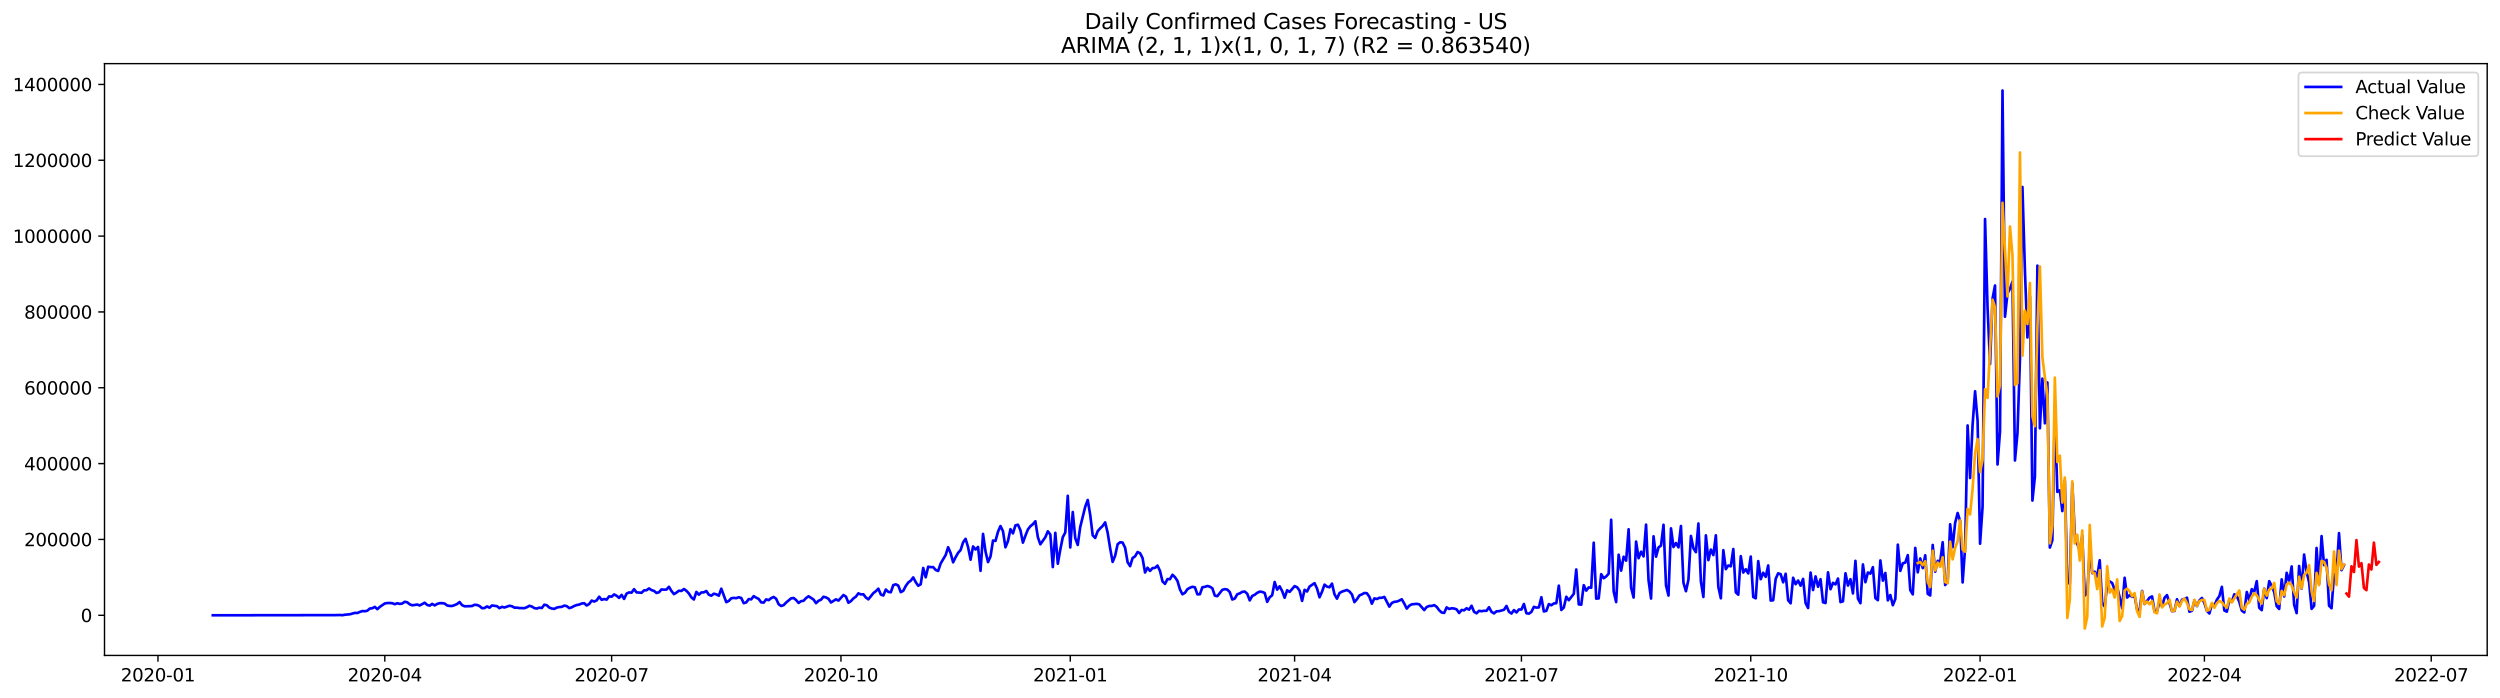 <?xml version="1.0" encoding="utf-8" standalone="no"?>
<!DOCTYPE svg PUBLIC "-//W3C//DTD SVG 1.1//EN"
  "http://www.w3.org/Graphics/SVG/1.1/DTD/svg11.dtd">
<svg xmlns:xlink="http://www.w3.org/1999/xlink" width="1405.138pt" height="392.274pt" viewBox="0 0 1405.138 392.274" xmlns="http://www.w3.org/2000/svg" version="1.1">
 <defs>
  <style type="text/css">*{stroke-linejoin: round; stroke-linecap: butt}</style>
 </defs>
 <g id="figure_1">
  <g id="patch_1">
   <path d="M 0 392.274 
L 1405.138 392.274 
L 1405.138 0 
L 0 0 
z
" style="fill: #ffffff"/>
  </g>
  <g id="axes_1">
   <g id="patch_2">
    <path d="M 58.737 368.396 
L 1397.938 368.396 
L 1397.938 35.755 
L 58.737 35.755 
z
" style="fill: #ffffff"/>
   </g>
   <g id="matplotlib.axis_1">
    <g id="xtick_1">
     <g id="line2d_1">
      <defs>
       <path id="mef5ed12efd" d="M 0 0 
L 0 3.5 
" style="stroke: #000000; stroke-width: 0.8"/>
      </defs>
      <g>
       <use xlink:href="#mef5ed12efd" x="88.789" y="368.396" style="stroke: #000000; stroke-width: 0.8"/>
      </g>
     </g>
     <g id="text_1">
      <!-- 2020-01 -->
      <g transform="translate(67.897 382.994)scale(0.1 -0.1)">
       <defs>
        <path id="DejaVuSans-32" d="M 1228 531 
L 3431 531 
L 3431 0 
L 469 0 
L 469 531 
Q 828 903 1448 1529 
Q 2069 2156 2228 2338 
Q 2531 2678 2651 2914 
Q 2772 3150 2772 3378 
Q 2772 3750 2511 3984 
Q 2250 4219 1831 4219 
Q 1534 4219 1204 4116 
Q 875 4013 500 3803 
L 500 4441 
Q 881 4594 1212 4672 
Q 1544 4750 1819 4750 
Q 2544 4750 2975 4387 
Q 3406 4025 3406 3419 
Q 3406 3131 3298 2873 
Q 3191 2616 2906 2266 
Q 2828 2175 2409 1742 
Q 1991 1309 1228 531 
z
" transform="scale(0.016)"/>
        <path id="DejaVuSans-30" d="M 2034 4250 
Q 1547 4250 1301 3770 
Q 1056 3291 1056 2328 
Q 1056 1369 1301 889 
Q 1547 409 2034 409 
Q 2525 409 2770 889 
Q 3016 1369 3016 2328 
Q 3016 3291 2770 3770 
Q 2525 4250 2034 4250 
z
M 2034 4750 
Q 2819 4750 3233 4129 
Q 3647 3509 3647 2328 
Q 3647 1150 3233 529 
Q 2819 -91 2034 -91 
Q 1250 -91 836 529 
Q 422 1150 422 2328 
Q 422 3509 836 4129 
Q 1250 4750 2034 4750 
z
" transform="scale(0.016)"/>
        <path id="DejaVuSans-2d" d="M 313 2009 
L 1997 2009 
L 1997 1497 
L 313 1497 
L 313 2009 
z
" transform="scale(0.016)"/>
        <path id="DejaVuSans-31" d="M 794 531 
L 1825 531 
L 1825 4091 
L 703 3866 
L 703 4441 
L 1819 4666 
L 2450 4666 
L 2450 531 
L 3481 531 
L 3481 0 
L 794 0 
L 794 531 
z
" transform="scale(0.016)"/>
       </defs>
       <use xlink:href="#DejaVuSans-32"/>
       <use xlink:href="#DejaVuSans-30" x="63.623"/>
       <use xlink:href="#DejaVuSans-32" x="127.246"/>
       <use xlink:href="#DejaVuSans-30" x="190.869"/>
       <use xlink:href="#DejaVuSans-2d" x="254.492"/>
       <use xlink:href="#DejaVuSans-30" x="290.576"/>
       <use xlink:href="#DejaVuSans-31" x="354.199"/>
      </g>
     </g>
    </g>
    <g id="xtick_2">
     <g id="line2d_2">
      <g>
       <use xlink:href="#mef5ed12efd" x="216.278" y="368.396" style="stroke: #000000; stroke-width: 0.8"/>
      </g>
     </g>
     <g id="text_2">
      <!-- 2020-04 -->
      <g transform="translate(195.387 382.994)scale(0.1 -0.1)">
       <defs>
        <path id="DejaVuSans-34" d="M 2419 4116 
L 825 1625 
L 2419 1625 
L 2419 4116 
z
M 2253 4666 
L 3047 4666 
L 3047 1625 
L 3713 1625 
L 3713 1100 
L 3047 1100 
L 3047 0 
L 2419 0 
L 2419 1100 
L 313 1100 
L 313 1709 
L 2253 4666 
z
" transform="scale(0.016)"/>
       </defs>
       <use xlink:href="#DejaVuSans-32"/>
       <use xlink:href="#DejaVuSans-30" x="63.623"/>
       <use xlink:href="#DejaVuSans-32" x="127.246"/>
       <use xlink:href="#DejaVuSans-30" x="190.869"/>
       <use xlink:href="#DejaVuSans-2d" x="254.492"/>
       <use xlink:href="#DejaVuSans-30" x="290.576"/>
       <use xlink:href="#DejaVuSans-34" x="354.199"/>
      </g>
     </g>
    </g>
    <g id="xtick_3">
     <g id="line2d_3">
      <g>
       <use xlink:href="#mef5ed12efd" x="343.768" y="368.396" style="stroke: #000000; stroke-width: 0.8"/>
      </g>
     </g>
     <g id="text_3">
      <!-- 2020-07 -->
      <g transform="translate(322.876 382.994)scale(0.1 -0.1)">
       <defs>
        <path id="DejaVuSans-37" d="M 525 4666 
L 3525 4666 
L 3525 4397 
L 1831 0 
L 1172 0 
L 2766 4134 
L 525 4134 
L 525 4666 
z
" transform="scale(0.016)"/>
       </defs>
       <use xlink:href="#DejaVuSans-32"/>
       <use xlink:href="#DejaVuSans-30" x="63.623"/>
       <use xlink:href="#DejaVuSans-32" x="127.246"/>
       <use xlink:href="#DejaVuSans-30" x="190.869"/>
       <use xlink:href="#DejaVuSans-2d" x="254.492"/>
       <use xlink:href="#DejaVuSans-30" x="290.576"/>
       <use xlink:href="#DejaVuSans-37" x="354.199"/>
      </g>
     </g>
    </g>
    <g id="xtick_4">
     <g id="line2d_4">
      <g>
       <use xlink:href="#mef5ed12efd" x="472.658" y="368.396" style="stroke: #000000; stroke-width: 0.8"/>
      </g>
     </g>
     <g id="text_4">
      <!-- 2020-10 -->
      <g transform="translate(451.767 382.994)scale(0.1 -0.1)">
       <use xlink:href="#DejaVuSans-32"/>
       <use xlink:href="#DejaVuSans-30" x="63.623"/>
       <use xlink:href="#DejaVuSans-32" x="127.246"/>
       <use xlink:href="#DejaVuSans-30" x="190.869"/>
       <use xlink:href="#DejaVuSans-2d" x="254.492"/>
       <use xlink:href="#DejaVuSans-31" x="290.576"/>
       <use xlink:href="#DejaVuSans-30" x="354.199"/>
      </g>
     </g>
    </g>
    <g id="xtick_5">
     <g id="line2d_5">
      <g>
       <use xlink:href="#mef5ed12efd" x="601.549" y="368.396" style="stroke: #000000; stroke-width: 0.8"/>
      </g>
     </g>
     <g id="text_5">
      <!-- 2021-01 -->
      <g transform="translate(580.657 382.994)scale(0.1 -0.1)">
       <use xlink:href="#DejaVuSans-32"/>
       <use xlink:href="#DejaVuSans-30" x="63.623"/>
       <use xlink:href="#DejaVuSans-32" x="127.246"/>
       <use xlink:href="#DejaVuSans-31" x="190.869"/>
       <use xlink:href="#DejaVuSans-2d" x="254.492"/>
       <use xlink:href="#DejaVuSans-30" x="290.576"/>
       <use xlink:href="#DejaVuSans-31" x="354.199"/>
      </g>
     </g>
    </g>
    <g id="xtick_6">
     <g id="line2d_6">
      <g>
       <use xlink:href="#mef5ed12efd" x="727.637" y="368.396" style="stroke: #000000; stroke-width: 0.8"/>
      </g>
     </g>
     <g id="text_6">
      <!-- 2021-04 -->
      <g transform="translate(706.746 382.994)scale(0.1 -0.1)">
       <use xlink:href="#DejaVuSans-32"/>
       <use xlink:href="#DejaVuSans-30" x="63.623"/>
       <use xlink:href="#DejaVuSans-32" x="127.246"/>
       <use xlink:href="#DejaVuSans-31" x="190.869"/>
       <use xlink:href="#DejaVuSans-2d" x="254.492"/>
       <use xlink:href="#DejaVuSans-30" x="290.576"/>
       <use xlink:href="#DejaVuSans-34" x="354.199"/>
      </g>
     </g>
    </g>
    <g id="xtick_7">
     <g id="line2d_7">
      <g>
       <use xlink:href="#mef5ed12efd" x="855.126" y="368.396" style="stroke: #000000; stroke-width: 0.8"/>
      </g>
     </g>
     <g id="text_7">
      <!-- 2021-07 -->
      <g transform="translate(834.235 382.994)scale(0.1 -0.1)">
       <use xlink:href="#DejaVuSans-32"/>
       <use xlink:href="#DejaVuSans-30" x="63.623"/>
       <use xlink:href="#DejaVuSans-32" x="127.246"/>
       <use xlink:href="#DejaVuSans-31" x="190.869"/>
       <use xlink:href="#DejaVuSans-2d" x="254.492"/>
       <use xlink:href="#DejaVuSans-30" x="290.576"/>
       <use xlink:href="#DejaVuSans-37" x="354.199"/>
      </g>
     </g>
    </g>
    <g id="xtick_8">
     <g id="line2d_8">
      <g>
       <use xlink:href="#mef5ed12efd" x="984.017" y="368.396" style="stroke: #000000; stroke-width: 0.8"/>
      </g>
     </g>
     <g id="text_8">
      <!-- 2021-10 -->
      <g transform="translate(963.126 382.994)scale(0.1 -0.1)">
       <use xlink:href="#DejaVuSans-32"/>
       <use xlink:href="#DejaVuSans-30" x="63.623"/>
       <use xlink:href="#DejaVuSans-32" x="127.246"/>
       <use xlink:href="#DejaVuSans-31" x="190.869"/>
       <use xlink:href="#DejaVuSans-2d" x="254.492"/>
       <use xlink:href="#DejaVuSans-31" x="290.576"/>
       <use xlink:href="#DejaVuSans-30" x="354.199"/>
      </g>
     </g>
    </g>
    <g id="xtick_9">
     <g id="line2d_9">
      <g>
       <use xlink:href="#mef5ed12efd" x="1112.907" y="368.396" style="stroke: #000000; stroke-width: 0.8"/>
      </g>
     </g>
     <g id="text_9">
      <!-- 2022-01 -->
      <g transform="translate(1092.016 382.994)scale(0.1 -0.1)">
       <use xlink:href="#DejaVuSans-32"/>
       <use xlink:href="#DejaVuSans-30" x="63.623"/>
       <use xlink:href="#DejaVuSans-32" x="127.246"/>
       <use xlink:href="#DejaVuSans-32" x="190.869"/>
       <use xlink:href="#DejaVuSans-2d" x="254.492"/>
       <use xlink:href="#DejaVuSans-30" x="290.576"/>
       <use xlink:href="#DejaVuSans-31" x="354.199"/>
      </g>
     </g>
    </g>
    <g id="xtick_10">
     <g id="line2d_10">
      <g>
       <use xlink:href="#mef5ed12efd" x="1238.996" y="368.396" style="stroke: #000000; stroke-width: 0.8"/>
      </g>
     </g>
     <g id="text_10">
      <!-- 2022-04 -->
      <g transform="translate(1218.105 382.994)scale(0.1 -0.1)">
       <use xlink:href="#DejaVuSans-32"/>
       <use xlink:href="#DejaVuSans-30" x="63.623"/>
       <use xlink:href="#DejaVuSans-32" x="127.246"/>
       <use xlink:href="#DejaVuSans-32" x="190.869"/>
       <use xlink:href="#DejaVuSans-2d" x="254.492"/>
       <use xlink:href="#DejaVuSans-30" x="290.576"/>
       <use xlink:href="#DejaVuSans-34" x="354.199"/>
      </g>
     </g>
    </g>
    <g id="xtick_11">
     <g id="line2d_11">
      <g>
       <use xlink:href="#mef5ed12efd" x="1366.485" y="368.396" style="stroke: #000000; stroke-width: 0.8"/>
      </g>
     </g>
     <g id="text_11">
      <!-- 2022-07 -->
      <g transform="translate(1345.594 382.994)scale(0.1 -0.1)">
       <use xlink:href="#DejaVuSans-32"/>
       <use xlink:href="#DejaVuSans-30" x="63.623"/>
       <use xlink:href="#DejaVuSans-32" x="127.246"/>
       <use xlink:href="#DejaVuSans-32" x="190.869"/>
       <use xlink:href="#DejaVuSans-2d" x="254.492"/>
       <use xlink:href="#DejaVuSans-30" x="290.576"/>
       <use xlink:href="#DejaVuSans-37" x="354.199"/>
      </g>
     </g>
    </g>
   </g>
   <g id="matplotlib.axis_2">
    <g id="ytick_1">
     <g id="line2d_12">
      <defs>
       <path id="m5956199188" d="M 0 0 
L -3.5 0 
" style="stroke: #000000; stroke-width: 0.8"/>
      </defs>
      <g>
       <use xlink:href="#m5956199188" x="58.737" y="345.826" style="stroke: #000000; stroke-width: 0.8"/>
      </g>
     </g>
     <g id="text_12">
      <!-- 0 -->
      <g transform="translate(45.375 349.625)scale(0.1 -0.1)">
       <use xlink:href="#DejaVuSans-30"/>
      </g>
     </g>
    </g>
    <g id="ytick_2">
     <g id="line2d_13">
      <g>
       <use xlink:href="#m5956199188" x="58.737" y="303.2" style="stroke: #000000; stroke-width: 0.8"/>
      </g>
     </g>
     <g id="text_13">
      <!-- 200000 -->
      <g transform="translate(13.562 306.999)scale(0.1 -0.1)">
       <use xlink:href="#DejaVuSans-32"/>
       <use xlink:href="#DejaVuSans-30" x="63.623"/>
       <use xlink:href="#DejaVuSans-30" x="127.246"/>
       <use xlink:href="#DejaVuSans-30" x="190.869"/>
       <use xlink:href="#DejaVuSans-30" x="254.492"/>
       <use xlink:href="#DejaVuSans-30" x="318.115"/>
      </g>
     </g>
    </g>
    <g id="ytick_3">
     <g id="line2d_14">
      <g>
       <use xlink:href="#m5956199188" x="58.737" y="260.574" style="stroke: #000000; stroke-width: 0.8"/>
      </g>
     </g>
     <g id="text_14">
      <!-- 400000 -->
      <g transform="translate(13.562 264.374)scale(0.1 -0.1)">
       <use xlink:href="#DejaVuSans-34"/>
       <use xlink:href="#DejaVuSans-30" x="63.623"/>
       <use xlink:href="#DejaVuSans-30" x="127.246"/>
       <use xlink:href="#DejaVuSans-30" x="190.869"/>
       <use xlink:href="#DejaVuSans-30" x="254.492"/>
       <use xlink:href="#DejaVuSans-30" x="318.115"/>
      </g>
     </g>
    </g>
    <g id="ytick_4">
     <g id="line2d_15">
      <g>
       <use xlink:href="#m5956199188" x="58.737" y="217.949" style="stroke: #000000; stroke-width: 0.8"/>
      </g>
     </g>
     <g id="text_15">
      <!-- 600000 -->
      <g transform="translate(13.562 221.748)scale(0.1 -0.1)">
       <defs>
        <path id="DejaVuSans-36" d="M 2113 2584 
Q 1688 2584 1439 2293 
Q 1191 2003 1191 1497 
Q 1191 994 1439 701 
Q 1688 409 2113 409 
Q 2538 409 2786 701 
Q 3034 994 3034 1497 
Q 3034 2003 2786 2293 
Q 2538 2584 2113 2584 
z
M 3366 4563 
L 3366 3988 
Q 3128 4100 2886 4159 
Q 2644 4219 2406 4219 
Q 1781 4219 1451 3797 
Q 1122 3375 1075 2522 
Q 1259 2794 1537 2939 
Q 1816 3084 2150 3084 
Q 2853 3084 3261 2657 
Q 3669 2231 3669 1497 
Q 3669 778 3244 343 
Q 2819 -91 2113 -91 
Q 1303 -91 875 529 
Q 447 1150 447 2328 
Q 447 3434 972 4092 
Q 1497 4750 2381 4750 
Q 2619 4750 2861 4703 
Q 3103 4656 3366 4563 
z
" transform="scale(0.016)"/>
       </defs>
       <use xlink:href="#DejaVuSans-36"/>
       <use xlink:href="#DejaVuSans-30" x="63.623"/>
       <use xlink:href="#DejaVuSans-30" x="127.246"/>
       <use xlink:href="#DejaVuSans-30" x="190.869"/>
       <use xlink:href="#DejaVuSans-30" x="254.492"/>
       <use xlink:href="#DejaVuSans-30" x="318.115"/>
      </g>
     </g>
    </g>
    <g id="ytick_5">
     <g id="line2d_16">
      <g>
       <use xlink:href="#m5956199188" x="58.737" y="175.323" style="stroke: #000000; stroke-width: 0.8"/>
      </g>
     </g>
     <g id="text_16">
      <!-- 800000 -->
      <g transform="translate(13.562 179.122)scale(0.1 -0.1)">
       <defs>
        <path id="DejaVuSans-38" d="M 2034 2216 
Q 1584 2216 1326 1975 
Q 1069 1734 1069 1313 
Q 1069 891 1326 650 
Q 1584 409 2034 409 
Q 2484 409 2743 651 
Q 3003 894 3003 1313 
Q 3003 1734 2745 1975 
Q 2488 2216 2034 2216 
z
M 1403 2484 
Q 997 2584 770 2862 
Q 544 3141 544 3541 
Q 544 4100 942 4425 
Q 1341 4750 2034 4750 
Q 2731 4750 3128 4425 
Q 3525 4100 3525 3541 
Q 3525 3141 3298 2862 
Q 3072 2584 2669 2484 
Q 3125 2378 3379 2068 
Q 3634 1759 3634 1313 
Q 3634 634 3220 271 
Q 2806 -91 2034 -91 
Q 1263 -91 848 271 
Q 434 634 434 1313 
Q 434 1759 690 2068 
Q 947 2378 1403 2484 
z
M 1172 3481 
Q 1172 3119 1398 2916 
Q 1625 2713 2034 2713 
Q 2441 2713 2670 2916 
Q 2900 3119 2900 3481 
Q 2900 3844 2670 4047 
Q 2441 4250 2034 4250 
Q 1625 4250 1398 4047 
Q 1172 3844 1172 3481 
z
" transform="scale(0.016)"/>
       </defs>
       <use xlink:href="#DejaVuSans-38"/>
       <use xlink:href="#DejaVuSans-30" x="63.623"/>
       <use xlink:href="#DejaVuSans-30" x="127.246"/>
       <use xlink:href="#DejaVuSans-30" x="190.869"/>
       <use xlink:href="#DejaVuSans-30" x="254.492"/>
       <use xlink:href="#DejaVuSans-30" x="318.115"/>
      </g>
     </g>
    </g>
    <g id="ytick_6">
     <g id="line2d_17">
      <g>
       <use xlink:href="#m5956199188" x="58.737" y="132.697" style="stroke: #000000; stroke-width: 0.8"/>
      </g>
     </g>
     <g id="text_17">
      <!-- 1000000 -->
      <g transform="translate(7.2 136.496)scale(0.1 -0.1)">
       <use xlink:href="#DejaVuSans-31"/>
       <use xlink:href="#DejaVuSans-30" x="63.623"/>
       <use xlink:href="#DejaVuSans-30" x="127.246"/>
       <use xlink:href="#DejaVuSans-30" x="190.869"/>
       <use xlink:href="#DejaVuSans-30" x="254.492"/>
       <use xlink:href="#DejaVuSans-30" x="318.115"/>
       <use xlink:href="#DejaVuSans-30" x="381.738"/>
      </g>
     </g>
    </g>
    <g id="ytick_7">
     <g id="line2d_18">
      <g>
       <use xlink:href="#m5956199188" x="58.737" y="90.072" style="stroke: #000000; stroke-width: 0.8"/>
      </g>
     </g>
     <g id="text_18">
      <!-- 1200000 -->
      <g transform="translate(7.2 93.871)scale(0.1 -0.1)">
       <use xlink:href="#DejaVuSans-31"/>
       <use xlink:href="#DejaVuSans-32" x="63.623"/>
       <use xlink:href="#DejaVuSans-30" x="127.246"/>
       <use xlink:href="#DejaVuSans-30" x="190.869"/>
       <use xlink:href="#DejaVuSans-30" x="254.492"/>
       <use xlink:href="#DejaVuSans-30" x="318.115"/>
       <use xlink:href="#DejaVuSans-30" x="381.738"/>
      </g>
     </g>
    </g>
    <g id="ytick_8">
     <g id="line2d_19">
      <g>
       <use xlink:href="#m5956199188" x="58.737" y="47.446" style="stroke: #000000; stroke-width: 0.8"/>
      </g>
     </g>
     <g id="text_19">
      <!-- 1400000 -->
      <g transform="translate(7.2 51.245)scale(0.1 -0.1)">
       <use xlink:href="#DejaVuSans-31"/>
       <use xlink:href="#DejaVuSans-34" x="63.623"/>
       <use xlink:href="#DejaVuSans-30" x="127.246"/>
       <use xlink:href="#DejaVuSans-30" x="190.869"/>
       <use xlink:href="#DejaVuSans-30" x="254.492"/>
       <use xlink:href="#DejaVuSans-30" x="318.115"/>
       <use xlink:href="#DejaVuSans-30" x="381.738"/>
      </g>
     </g>
    </g>
   </g>
   <g id="line2d_20">
    <path d="M 119.61 345.826 
L 188.258 345.732 
L 191.06 345.664 
L 192.461 345.776 
L 193.862 345.513 
L 196.664 345.259 
L 199.466 344.469 
L 200.867 344.548 
L 202.268 343.925 
L 203.669 343.449 
L 205.07 343.563 
L 206.471 343.241 
L 207.872 342.028 
L 209.273 341.863 
L 210.674 341.102 
L 212.075 342.389 
L 213.476 341.104 
L 216.278 339.181 
L 217.679 338.947 
L 219.08 338.92 
L 220.481 339.039 
L 221.882 339.594 
L 223.283 339.052 
L 224.684 339.424 
L 226.085 339.205 
L 227.486 338.236 
L 228.887 338.519 
L 230.288 339.661 
L 231.689 340.219 
L 234.491 339.788 
L 235.892 340.306 
L 238.694 338.77 
L 240.095 340.001 
L 241.496 340.408 
L 242.897 339.414 
L 244.298 340.268 
L 245.699 339.457 
L 247.1 339.013 
L 248.501 339.013 
L 249.902 339.237 
L 251.303 340.291 
L 252.704 340.572 
L 254.105 340.589 
L 255.506 340.103 
L 256.907 339.495 
L 258.308 338.389 
L 259.709 340.122 
L 261.11 340.768 
L 263.912 340.707 
L 265.312 340.608 
L 266.713 339.914 
L 268.114 340.032 
L 269.515 340.614 
L 270.916 341.83 
L 272.317 341.76 
L 273.718 340.842 
L 275.119 341.56 
L 276.52 340.308 
L 279.322 340.7 
L 280.723 341.834 
L 282.124 341.071 
L 283.525 341.456 
L 286.327 340.465 
L 287.728 340.747 
L 289.129 341.523 
L 290.53 341.526 
L 291.931 341.756 
L 294.733 341.827 
L 296.134 341.293 
L 297.535 340.48 
L 298.936 340.907 
L 300.337 341.794 
L 301.738 342.024 
L 303.139 341.544 
L 304.54 341.743 
L 305.941 339.872 
L 307.342 340.191 
L 308.743 341.506 
L 310.144 342.027 
L 311.545 342.224 
L 312.946 341.495 
L 314.347 341.197 
L 315.748 341.078 
L 317.149 340.379 
L 318.55 340.677 
L 319.951 341.797 
L 321.352 341.35 
L 322.753 340.594 
L 324.154 340.061 
L 325.555 339.81 
L 326.956 339.207 
L 328.357 339.043 
L 329.758 340.319 
L 331.159 339.474 
L 332.56 337.571 
L 333.961 338.1 
L 335.362 337.45 
L 336.763 335.373 
L 338.164 337.14 
L 339.565 336.677 
L 340.966 337.024 
L 342.367 335.207 
L 343.768 335.356 
L 345.169 334.116 
L 346.57 334.849 
L 347.971 336.034 
L 349.371 334.375 
L 350.772 336.626 
L 352.173 333.628 
L 353.574 332.973 
L 354.975 333.111 
L 356.376 331.15 
L 357.777 332.944 
L 360.579 333.174 
L 361.98 331.831 
L 363.381 331.754 
L 364.782 330.733 
L 366.183 331.659 
L 367.584 332.117 
L 368.985 333.266 
L 370.386 332.897 
L 371.787 331.292 
L 373.188 331.43 
L 374.589 331.357 
L 375.99 329.81 
L 377.391 332.143 
L 378.792 333.925 
L 380.193 333.097 
L 381.594 332.009 
L 382.995 332.158 
L 384.396 331.069 
L 385.797 332.063 
L 387.198 333.554 
L 388.599 335.785 
L 390 336.942 
L 391.401 332.685 
L 392.802 334.243 
L 394.203 333 
L 395.604 332.913 
L 397.005 332.2 
L 398.406 334.26 
L 399.807 334.825 
L 401.208 333.687 
L 402.609 334.052 
L 404.01 334.816 
L 405.411 330.88 
L 408.213 338.438 
L 409.614 337.759 
L 411.015 336.256 
L 412.416 336.047 
L 413.817 336.208 
L 415.218 335.683 
L 416.619 336.092 
L 418.02 339.025 
L 419.421 338.596 
L 420.822 336.731 
L 422.223 336.859 
L 423.624 335.059 
L 425.025 335.922 
L 426.426 336.639 
L 427.827 338.551 
L 429.228 338.715 
L 430.629 336.879 
L 432.03 337.309 
L 433.431 336.205 
L 434.831 335.524 
L 436.232 336.528 
L 437.633 339.62 
L 439.034 340.591 
L 440.435 340.126 
L 441.836 338.657 
L 444.638 336.315 
L 446.039 336.111 
L 447.44 337.239 
L 448.841 338.885 
L 450.242 337.902 
L 451.643 337.665 
L 453.044 336.167 
L 454.445 335.13 
L 457.247 336.957 
L 458.648 338.996 
L 460.049 337.669 
L 461.45 337.062 
L 462.851 335.407 
L 464.252 335.78 
L 465.653 336.545 
L 467.054 338.626 
L 469.856 336.867 
L 471.257 337.592 
L 474.059 334.436 
L 475.46 335.323 
L 476.861 338.765 
L 478.262 337.864 
L 479.663 336.332 
L 481.064 335.353 
L 482.465 333.488 
L 483.866 334.087 
L 485.267 334.025 
L 486.668 335.83 
L 488.069 336.857 
L 490.871 333.37 
L 492.272 332.284 
L 493.673 330.87 
L 495.074 334.139 
L 496.475 334.707 
L 497.876 331.358 
L 499.277 332.668 
L 500.678 332.888 
L 502.079 328.856 
L 503.48 328.422 
L 504.881 329.122 
L 506.282 332.83 
L 507.683 332.065 
L 509.084 329.367 
L 510.485 327.395 
L 511.886 326.369 
L 513.287 324.545 
L 514.688 327.21 
L 516.089 329.238 
L 517.49 328.39 
L 518.89 319.235 
L 520.291 324.457 
L 521.692 318.528 
L 523.093 318.746 
L 524.494 318.745 
L 525.895 320.32 
L 527.296 320.899 
L 528.697 316.723 
L 531.499 311.982 
L 532.9 307.566 
L 534.301 310.862 
L 535.702 316.048 
L 537.103 313.199 
L 538.504 310.735 
L 539.905 309.174 
L 541.306 304.841 
L 542.707 302.845 
L 544.108 307.501 
L 545.509 314.584 
L 546.91 307.141 
L 548.311 308.835 
L 549.712 307.418 
L 551.113 320.837 
L 552.514 300.081 
L 553.915 309.973 
L 555.316 315.914 
L 556.717 312.809 
L 558.118 303.815 
L 559.519 304.018 
L 560.92 298.89 
L 562.321 295.661 
L 563.722 298.509 
L 565.123 307.606 
L 566.524 304.167 
L 567.925 297.434 
L 569.326 299.788 
L 570.727 295.327 
L 572.128 294.909 
L 573.529 297.971 
L 574.93 304.991 
L 576.331 301.105 
L 577.732 297.591 
L 579.133 295.782 
L 580.534 294.622 
L 581.935 292.982 
L 583.336 301.953 
L 584.737 305.929 
L 587.539 301.936 
L 588.94 298.631 
L 590.341 300.44 
L 591.742 318.721 
L 593.143 299.483 
L 594.544 316.848 
L 595.945 308.89 
L 597.346 301.927 
L 598.747 299.3 
L 600.148 278.671 
L 601.549 307.696 
L 602.949 287.795 
L 604.35 302.475 
L 605.751 306.29 
L 607.152 296.196 
L 609.954 284.819 
L 611.355 281.02 
L 612.756 289.402 
L 614.157 300.889 
L 615.558 302.355 
L 616.959 298.551 
L 618.36 296.949 
L 619.761 295.618 
L 621.162 293.609 
L 622.563 299.43 
L 623.964 308.197 
L 625.365 315.811 
L 626.766 312.387 
L 628.167 305.889 
L 629.568 304.787 
L 630.969 304.953 
L 632.37 307.851 
L 633.771 315.957 
L 635.172 318.204 
L 636.573 313.642 
L 637.974 312.694 
L 639.375 310.284 
L 640.776 310.927 
L 642.177 313.656 
L 643.578 321.772 
L 644.979 319.117 
L 646.38 320.883 
L 647.781 319.319 
L 649.182 319.178 
L 650.583 317.882 
L 651.984 320.92 
L 653.385 326.766 
L 654.786 328.179 
L 656.187 325.497 
L 657.588 325.518 
L 658.989 323.07 
L 660.39 324.389 
L 661.791 326.483 
L 663.192 331.267 
L 664.593 334.008 
L 665.994 333.204 
L 667.395 331.153 
L 668.796 330.357 
L 670.197 329.807 
L 671.598 330.1 
L 672.999 334.047 
L 674.4 334.001 
L 675.801 330.084 
L 677.202 329.836 
L 678.603 329.355 
L 680.004 329.752 
L 681.405 330.632 
L 682.806 334.793 
L 684.207 335.076 
L 687.008 331.535 
L 688.409 331.132 
L 689.81 331.359 
L 691.211 332.818 
L 692.612 336.957 
L 694.013 336.428 
L 695.414 333.996 
L 696.815 333.513 
L 698.216 332.656 
L 699.617 332.483 
L 701.018 333.716 
L 702.419 337.455 
L 703.82 334.949 
L 705.221 334.303 
L 706.622 333.193 
L 708.023 332.529 
L 709.424 332.69 
L 710.825 333.279 
L 712.226 338.286 
L 713.627 335.718 
L 715.028 334.56 
L 716.429 327.122 
L 717.83 331.412 
L 719.231 329.549 
L 720.632 332.174 
L 722.033 335.954 
L 723.434 331.787 
L 724.835 332.678 
L 727.637 329.446 
L 729.038 330.049 
L 730.439 331.998 
L 731.84 337.743 
L 733.241 331.528 
L 734.642 332.436 
L 736.043 329.675 
L 738.845 327.762 
L 740.246 330.793 
L 741.647 335.712 
L 743.048 332.573 
L 744.449 328.596 
L 745.85 329.712 
L 747.251 330.058 
L 748.652 328.035 
L 750.053 334 
L 751.454 336.485 
L 752.855 333.348 
L 754.256 332.518 
L 757.058 331.606 
L 758.459 332.421 
L 759.86 334.11 
L 761.261 338.415 
L 762.662 336.813 
L 764.063 334.683 
L 765.464 334.064 
L 766.865 333.288 
L 768.266 333.442 
L 769.667 335.43 
L 771.067 339.313 
L 772.468 336.316 
L 773.869 336.684 
L 775.27 336.013 
L 776.671 335.984 
L 778.072 335.507 
L 780.874 340.951 
L 782.275 338.925 
L 783.676 338.264 
L 785.077 338.121 
L 786.478 337.57 
L 787.879 336.828 
L 789.28 339.27 
L 790.681 342.055 
L 792.082 340.446 
L 793.483 339.663 
L 796.285 339.386 
L 797.686 339.682 
L 800.488 342.888 
L 801.889 341.164 
L 803.29 340.585 
L 804.691 340.584 
L 806.092 340.105 
L 807.493 341.085 
L 808.894 342.989 
L 810.295 344.258 
L 811.696 344.488 
L 813.097 341.381 
L 814.498 342.264 
L 815.899 341.905 
L 817.3 342.018 
L 818.701 342.5 
L 820.102 344.544 
L 821.503 342.827 
L 822.904 343.047 
L 824.305 341.869 
L 825.706 342.675 
L 827.107 340.465 
L 828.508 343.873 
L 829.909 344.703 
L 831.31 343.314 
L 832.711 343.539 
L 834.112 343.288 
L 835.513 343.319 
L 836.914 341.311 
L 838.315 343.896 
L 839.716 344.777 
L 841.117 343.576 
L 842.518 343.525 
L 845.32 342.741 
L 846.721 340.582 
L 848.122 343.829 
L 849.523 344.841 
L 850.924 342.922 
L 852.325 344.233 
L 853.726 342.554 
L 855.126 342.603 
L 856.527 339.484 
L 857.928 344.672 
L 859.329 344.912 
L 860.73 343.928 
L 862.131 341.077 
L 863.532 341.526 
L 864.933 341.379 
L 866.334 335.682 
L 867.735 343.669 
L 869.136 343.322 
L 870.537 339.555 
L 871.938 340.171 
L 873.339 339.192 
L 874.74 339.014 
L 876.141 329.178 
L 877.542 342.82 
L 878.943 341.493 
L 880.344 335.416 
L 881.745 337.359 
L 884.547 333.778 
L 885.948 320.079 
L 887.349 339.7 
L 888.75 339.864 
L 890.151 328.909 
L 891.552 331.974 
L 892.953 330.145 
L 894.354 330.362 
L 895.755 305.023 
L 897.156 336.471 
L 898.557 336.327 
L 899.958 322.731 
L 901.359 324.992 
L 902.76 323.993 
L 904.161 322.447 
L 905.562 292.139 
L 906.963 332.398 
L 908.364 338.393 
L 909.765 311.77 
L 911.166 320.72 
L 912.567 312.91 
L 913.968 315.119 
L 915.369 297.483 
L 916.77 330.253 
L 918.171 335.854 
L 919.572 304.403 
L 920.973 313.732 
L 922.374 310.104 
L 923.775 312.744 
L 925.176 294.872 
L 926.577 326.176 
L 927.978 336.405 
L 929.379 301.446 
L 930.78 312.905 
L 932.181 307.681 
L 933.582 306.659 
L 934.983 294.957 
L 936.384 329.012 
L 937.785 334.74 
L 939.185 296.972 
L 940.586 307.473 
L 941.987 305.221 
L 943.388 307.647 
L 944.789 295.646 
L 946.19 327.516 
L 947.591 332.291 
L 948.992 325.847 
L 950.393 301.244 
L 951.794 308.12 
L 953.195 310.356 
L 954.596 294.244 
L 955.997 326.829 
L 957.398 335.521 
L 958.799 300.903 
L 960.2 314.836 
L 961.601 308.901 
L 963.002 311.984 
L 964.403 300.886 
L 965.804 329.847 
L 967.205 336.262 
L 968.606 309.209 
L 970.007 319.879 
L 971.408 317.83 
L 972.809 318.297 
L 974.21 308.578 
L 975.611 332.933 
L 977.012 334.249 
L 978.413 312.59 
L 979.814 321.796 
L 981.215 319.955 
L 982.616 322.298 
L 984.017 312.828 
L 985.418 335.552 
L 986.819 336.282 
L 988.22 315.365 
L 989.621 325.53 
L 991.022 321.918 
L 992.423 324.187 
L 993.824 317.817 
L 995.225 337.55 
L 996.626 337.371 
L 998.027 325.352 
L 999.428 322.252 
L 1000.829 322.711 
L 1002.23 327.294 
L 1003.631 322.492 
L 1005.032 337.347 
L 1006.433 339.079 
L 1007.834 324.736 
L 1009.235 328.368 
L 1010.636 326.3 
L 1012.037 329.183 
L 1013.438 325.376 
L 1014.839 338.916 
L 1016.24 341.74 
L 1017.641 321.833 
L 1019.042 331.62 
L 1020.443 323.966 
L 1021.844 329.82 
L 1023.244 325.556 
L 1024.645 338.517 
L 1026.046 338.936 
L 1027.447 321.688 
L 1028.848 331.175 
L 1030.249 327.583 
L 1031.65 328.469 
L 1033.051 325.182 
L 1034.452 338.396 
L 1035.853 337.977 
L 1037.254 322.221 
L 1038.655 329.125 
L 1040.056 325.564 
L 1041.457 333.54 
L 1042.858 315.24 
L 1044.259 336.458 
L 1045.66 339.024 
L 1047.061 317.257 
L 1048.462 327.226 
L 1049.863 321.776 
L 1051.264 322.417 
L 1052.665 318.787 
L 1054.066 336.158 
L 1055.467 337.336 
L 1056.868 315.003 
L 1058.269 326.357 
L 1059.67 322.046 
L 1061.071 337.446 
L 1062.472 334.44 
L 1063.873 340.17 
L 1065.274 336.629 
L 1066.675 306.121 
L 1068.076 320.867 
L 1069.477 316.604 
L 1070.878 316.233 
L 1072.279 312.02 
L 1073.68 331.686 
L 1075.081 334.064 
L 1076.482 307.955 
L 1077.883 321.687 
L 1079.284 313.876 
L 1080.685 319.285 
L 1082.086 312.108 
L 1083.487 333.765 
L 1084.888 334.678 
L 1086.289 306.293 
L 1087.69 321.31 
L 1089.091 315.213 
L 1090.492 315.62 
L 1091.893 304.765 
L 1093.294 328.826 
L 1094.695 326.815 
L 1096.096 294.665 
L 1097.497 307.591 
L 1098.898 293.876 
L 1100.299 288.332 
L 1101.7 292.861 
L 1103.101 327.358 
L 1104.502 307.807 
L 1105.903 239.141 
L 1107.304 268.666 
L 1108.704 238.813 
L 1110.105 219.932 
L 1111.506 236.359 
L 1112.907 305.596 
L 1114.308 284.881 
L 1115.709 123.115 
L 1117.11 172.723 
L 1118.511 204.61 
L 1119.912 167.856 
L 1121.313 160.459 
L 1122.714 261.067 
L 1124.115 242.453 
L 1125.516 50.876 
L 1126.917 178.011 
L 1128.318 164.954 
L 1129.719 162.247 
L 1131.12 158.257 
L 1132.521 258.804 
L 1133.922 243.568 
L 1135.323 201.944 
L 1136.724 105.093 
L 1138.125 152.278 
L 1139.526 189.687 
L 1140.927 166.569 
L 1142.328 281.353 
L 1143.729 267.94 
L 1145.13 149.306 
L 1146.531 240.711 
L 1147.932 212.824 
L 1149.333 237.921 
L 1150.734 214.948 
L 1152.135 307.756 
L 1153.536 303.634 
L 1154.937 230.255 
L 1156.338 276.47 
L 1157.739 275.593 
L 1159.14 287.255 
L 1160.541 270.172 
L 1161.942 327.405 
L 1163.343 328.034 
L 1164.744 271.988 
L 1166.145 300.139 
L 1167.546 305.669 
L 1168.947 309.293 
L 1170.348 301.215 
L 1171.749 334.772 
L 1173.15 333.396 
L 1174.551 309.554 
L 1175.952 322.134 
L 1177.353 321.354 
L 1178.754 324.153 
L 1180.155 314.886 
L 1181.556 339.132 
L 1182.957 340.923 
L 1184.358 328.161 
L 1185.759 326.785 
L 1187.16 327.68 
L 1188.561 331.53 
L 1189.962 329.975 
L 1191.363 335.72 
L 1192.763 341.943 
L 1194.164 324.743 
L 1195.565 335.871 
L 1196.966 334.445 
L 1198.367 335.466 
L 1199.768 334.901 
L 1201.169 342.646 
L 1202.57 343.184 
L 1203.971 332.167 
L 1205.372 339.485 
L 1206.773 337.791 
L 1208.174 335.899 
L 1209.575 335.231 
L 1210.976 343.648 
L 1212.377 343.471 
L 1213.778 338.284 
L 1215.179 340.631 
L 1216.58 335.994 
L 1217.981 334.493 
L 1220.783 343.507 
L 1222.184 343.386 
L 1223.585 336.817 
L 1224.986 340.591 
L 1226.387 337.084 
L 1227.788 336.663 
L 1229.189 335.929 
L 1230.59 343.815 
L 1231.991 343.313 
L 1233.392 337.52 
L 1234.793 340.672 
L 1236.194 337.476 
L 1237.595 336.1 
L 1238.996 338.959 
L 1240.397 343.309 
L 1241.798 344.812 
L 1243.199 339.665 
L 1244.6 340.369 
L 1246.001 337.099 
L 1247.402 335.034 
L 1248.803 329.836 
L 1250.204 343.117 
L 1251.605 343.794 
L 1253.006 337.227 
L 1254.407 338.207 
L 1255.808 334.022 
L 1257.209 335.028 
L 1258.61 338.273 
L 1260.011 343.197 
L 1261.412 344.227 
L 1262.813 332.741 
L 1264.214 337.457 
L 1265.615 331.133 
L 1267.016 332.676 
L 1268.417 326.634 
L 1269.818 341.62 
L 1271.219 342.951 
L 1272.62 330.861 
L 1274.021 336.161 
L 1275.422 326.64 
L 1276.822 329.339 
L 1278.223 332.786 
L 1279.624 340.714 
L 1281.025 342.266 
L 1282.426 325.642 
L 1283.827 335.255 
L 1285.228 321.949 
L 1286.629 326.954 
L 1288.03 318.384 
L 1289.431 339.899 
L 1290.832 344.602 
L 1292.233 318.113 
L 1293.634 330.862 
L 1295.035 311.691 
L 1296.436 321.535 
L 1297.837 327.217 
L 1299.238 342.213 
L 1300.639 340.549 
L 1302.04 307.992 
L 1303.441 328.173 
L 1304.842 301.325 
L 1306.243 317.609 
L 1307.644 314.643 
L 1309.045 340.406 
L 1310.446 341.886 
L 1311.847 322.77 
L 1313.248 322.196 
L 1314.649 299.64 
L 1316.05 320.473 
L 1317.451 317.65 
L 1317.451 317.65 
" clip-path="url(#p37529e69fd)" style="fill: none; stroke: #0000ff; stroke-width: 1.5; stroke-linecap: square"/>
   </g>
   <g id="line2d_21">
    <path d="M 1077.883 316.482 
L 1079.284 315.866 
L 1080.685 317.681 
L 1082.086 315.431 
L 1083.487 327.184 
L 1084.888 329.959 
L 1086.289 309.559 
L 1087.69 320.667 
L 1089.091 316.206 
L 1090.492 318.614 
L 1091.893 313.213 
L 1093.294 327.148 
L 1094.695 327.87 
L 1096.096 304.414 
L 1097.497 314.377 
L 1098.898 307.986 
L 1100.299 304.133 
L 1101.7 292.483 
L 1103.101 308.924 
L 1104.502 310.07 
L 1105.903 286.025 
L 1107.304 289.128 
L 1108.704 274.636 
L 1110.105 254.938 
L 1111.506 246.827 
L 1112.907 265.322 
L 1114.308 258.547 
L 1115.709 218.683 
L 1117.11 223.696 
L 1119.912 168.446 
L 1121.313 172.703 
L 1122.714 222.819 
L 1124.115 216.316 
L 1125.516 113.982 
L 1128.318 166.611 
L 1129.719 127.321 
L 1131.12 143.584 
L 1132.521 216.372 
L 1133.922 215.382 
L 1135.323 85.695 
L 1136.724 199.922 
L 1138.125 174.614 
L 1139.526 182.116 
L 1140.927 159.063 
L 1142.328 234.03 
L 1143.729 239.519 
L 1145.13 183.976 
L 1146.531 149.771 
L 1147.932 200.892 
L 1149.333 212.03 
L 1150.734 221.978 
L 1152.135 305.373 
L 1153.536 295.723 
L 1154.937 212.252 
L 1156.338 259.676 
L 1157.739 256.1 
L 1159.14 282.475 
L 1160.541 268.414 
L 1161.942 347.319 
L 1163.343 337.066 
L 1164.744 270.546 
L 1166.145 305.472 
L 1167.546 300.563 
L 1168.947 315.042 
L 1170.348 298.167 
L 1171.749 353.276 
L 1173.15 346.738 
L 1174.551 295.076 
L 1175.952 321.835 
L 1177.353 322.187 
L 1178.754 331.124 
L 1180.155 320.489 
L 1181.556 352.108 
L 1182.957 347.184 
L 1184.358 318.267 
L 1185.759 333.079 
L 1187.16 331.09 
L 1188.561 335.844 
L 1189.962 325.691 
L 1191.363 349.022 
L 1192.763 346.311 
L 1194.164 331.865 
L 1195.565 330.848 
L 1196.966 332.364 
L 1198.367 335.155 
L 1199.768 333.349 
L 1201.169 343.518 
L 1202.57 346.741 
L 1203.971 332.452 
L 1205.372 339.456 
L 1206.773 338.144 
L 1208.174 339.624 
L 1209.575 337.738 
L 1210.976 344.115 
L 1212.377 344.716 
L 1213.778 334.148 
L 1215.179 341.386 
L 1216.58 339.782 
L 1217.981 339 
L 1219.382 337.049 
L 1220.783 343.535 
L 1222.184 343.195 
L 1223.585 338.239 
L 1224.986 340.856 
L 1226.387 337.777 
L 1227.788 336.368 
L 1229.189 338.921 
L 1230.59 342.441 
L 1231.991 342.895 
L 1233.392 337.139 
L 1234.793 340.553 
L 1236.194 337.886 
L 1237.595 337.221 
L 1238.996 337.234 
L 1240.397 343.244 
L 1241.798 342.751 
L 1243.199 338.875 
L 1244.6 341.579 
L 1246.001 339.001 
L 1247.402 337.738 
L 1248.803 338.525 
L 1250.204 340.275 
L 1251.605 341.54 
L 1253.006 336.365 
L 1254.407 338.582 
L 1258.61 331.878 
L 1260.011 341.623 
L 1261.412 342.713 
L 1262.813 339.337 
L 1264.214 338.557 
L 1265.615 335.391 
L 1267.016 333.409 
L 1268.417 334.566 
L 1269.818 337.351 
L 1271.219 339.233 
L 1272.62 330.86 
L 1274.021 334.794 
L 1275.422 331.386 
L 1276.822 330.742 
L 1278.223 327.614 
L 1279.624 337.941 
L 1281.025 339.341 
L 1282.426 332.118 
L 1283.827 334.577 
L 1285.228 328.479 
L 1286.629 327.44 
L 1288.03 328.949 
L 1289.431 332.697 
L 1290.832 335.807 
L 1292.233 324.126 
L 1293.634 330.734 
L 1295.035 323.097 
L 1296.436 321.873 
L 1297.837 317.629 
L 1299.238 332.359 
L 1300.639 337.757 
L 1302.04 321.992 
L 1303.441 328.859 
L 1304.842 315.319 
L 1306.243 315.798 
L 1307.644 319.089 
L 1309.045 328.308 
L 1310.446 331.803 
L 1311.847 309.96 
L 1313.248 328.808 
L 1314.649 309.526 
L 1316.05 319.837 
L 1317.451 317.176 
L 1317.451 317.176 
" clip-path="url(#p37529e69fd)" style="fill: none; stroke: #ffa500; stroke-width: 1.5; stroke-linecap: square"/>
   </g>
   <g id="line2d_22">
    <path d="M 1318.852 333.602 
L 1320.253 335.35 
L 1321.654 318.289 
L 1323.055 321.515 
L 1324.456 303.58 
L 1325.857 318.452 
L 1327.258 316.52 
L 1328.659 330.49 
L 1330.06 331.707 
L 1331.461 317.298 
L 1332.862 320.086 
L 1334.263 304.994 
L 1335.664 317.487 
L 1337.065 315.868 
" clip-path="url(#p37529e69fd)" style="fill: none; stroke: #ff0000; stroke-width: 1.5; stroke-linecap: square"/>
   </g>
   <g id="patch_3">
    <path d="M 58.737 368.396 
L 58.737 35.755 
" style="fill: none; stroke: #000000; stroke-width: 0.8; stroke-linejoin: miter; stroke-linecap: square"/>
   </g>
   <g id="patch_4">
    <path d="M 1397.938 368.396 
L 1397.938 35.755 
" style="fill: none; stroke: #000000; stroke-width: 0.8; stroke-linejoin: miter; stroke-linecap: square"/>
   </g>
   <g id="patch_5">
    <path d="M 58.737 368.396 
L 1397.938 368.396 
" style="fill: none; stroke: #000000; stroke-width: 0.8; stroke-linejoin: miter; stroke-linecap: square"/>
   </g>
   <g id="patch_6">
    <path d="M 58.737 35.755 
L 1397.938 35.755 
" style="fill: none; stroke: #000000; stroke-width: 0.8; stroke-linejoin: miter; stroke-linecap: square"/>
   </g>
   <g id="text_20">
    <!-- Daily Confirmed Cases Forecasting - US -->
    <g transform="translate(609.637 16.318)scale(0.12 -0.12)">
     <defs>
      <path id="DejaVuSans-44" d="M 1259 4147 
L 1259 519 
L 2022 519 
Q 2988 519 3436 956 
Q 3884 1394 3884 2338 
Q 3884 3275 3436 3711 
Q 2988 4147 2022 4147 
L 1259 4147 
z
M 628 4666 
L 1925 4666 
Q 3281 4666 3915 4102 
Q 4550 3538 4550 2338 
Q 4550 1131 3912 565 
Q 3275 0 1925 0 
L 628 0 
L 628 4666 
z
" transform="scale(0.016)"/>
      <path id="DejaVuSans-61" d="M 2194 1759 
Q 1497 1759 1228 1600 
Q 959 1441 959 1056 
Q 959 750 1161 570 
Q 1363 391 1709 391 
Q 2188 391 2477 730 
Q 2766 1069 2766 1631 
L 2766 1759 
L 2194 1759 
z
M 3341 1997 
L 3341 0 
L 2766 0 
L 2766 531 
Q 2569 213 2275 61 
Q 1981 -91 1556 -91 
Q 1019 -91 701 211 
Q 384 513 384 1019 
Q 384 1609 779 1909 
Q 1175 2209 1959 2209 
L 2766 2209 
L 2766 2266 
Q 2766 2663 2505 2880 
Q 2244 3097 1772 3097 
Q 1472 3097 1187 3025 
Q 903 2953 641 2809 
L 641 3341 
Q 956 3463 1253 3523 
Q 1550 3584 1831 3584 
Q 2591 3584 2966 3190 
Q 3341 2797 3341 1997 
z
" transform="scale(0.016)"/>
      <path id="DejaVuSans-69" d="M 603 3500 
L 1178 3500 
L 1178 0 
L 603 0 
L 603 3500 
z
M 603 4863 
L 1178 4863 
L 1178 4134 
L 603 4134 
L 603 4863 
z
" transform="scale(0.016)"/>
      <path id="DejaVuSans-6c" d="M 603 4863 
L 1178 4863 
L 1178 0 
L 603 0 
L 603 4863 
z
" transform="scale(0.016)"/>
      <path id="DejaVuSans-79" d="M 2059 -325 
Q 1816 -950 1584 -1140 
Q 1353 -1331 966 -1331 
L 506 -1331 
L 506 -850 
L 844 -850 
Q 1081 -850 1212 -737 
Q 1344 -625 1503 -206 
L 1606 56 
L 191 3500 
L 800 3500 
L 1894 763 
L 2988 3500 
L 3597 3500 
L 2059 -325 
z
" transform="scale(0.016)"/>
      <path id="DejaVuSans-20" transform="scale(0.016)"/>
      <path id="DejaVuSans-43" d="M 4122 4306 
L 4122 3641 
Q 3803 3938 3442 4084 
Q 3081 4231 2675 4231 
Q 1875 4231 1450 3742 
Q 1025 3253 1025 2328 
Q 1025 1406 1450 917 
Q 1875 428 2675 428 
Q 3081 428 3442 575 
Q 3803 722 4122 1019 
L 4122 359 
Q 3791 134 3420 21 
Q 3050 -91 2638 -91 
Q 1578 -91 968 557 
Q 359 1206 359 2328 
Q 359 3453 968 4101 
Q 1578 4750 2638 4750 
Q 3056 4750 3426 4639 
Q 3797 4528 4122 4306 
z
" transform="scale(0.016)"/>
      <path id="DejaVuSans-6f" d="M 1959 3097 
Q 1497 3097 1228 2736 
Q 959 2375 959 1747 
Q 959 1119 1226 758 
Q 1494 397 1959 397 
Q 2419 397 2687 759 
Q 2956 1122 2956 1747 
Q 2956 2369 2687 2733 
Q 2419 3097 1959 3097 
z
M 1959 3584 
Q 2709 3584 3137 3096 
Q 3566 2609 3566 1747 
Q 3566 888 3137 398 
Q 2709 -91 1959 -91 
Q 1206 -91 779 398 
Q 353 888 353 1747 
Q 353 2609 779 3096 
Q 1206 3584 1959 3584 
z
" transform="scale(0.016)"/>
      <path id="DejaVuSans-6e" d="M 3513 2113 
L 3513 0 
L 2938 0 
L 2938 2094 
Q 2938 2591 2744 2837 
Q 2550 3084 2163 3084 
Q 1697 3084 1428 2787 
Q 1159 2491 1159 1978 
L 1159 0 
L 581 0 
L 581 3500 
L 1159 3500 
L 1159 2956 
Q 1366 3272 1645 3428 
Q 1925 3584 2291 3584 
Q 2894 3584 3203 3211 
Q 3513 2838 3513 2113 
z
" transform="scale(0.016)"/>
      <path id="DejaVuSans-66" d="M 2375 4863 
L 2375 4384 
L 1825 4384 
Q 1516 4384 1395 4259 
Q 1275 4134 1275 3809 
L 1275 3500 
L 2222 3500 
L 2222 3053 
L 1275 3053 
L 1275 0 
L 697 0 
L 697 3053 
L 147 3053 
L 147 3500 
L 697 3500 
L 697 3744 
Q 697 4328 969 4595 
Q 1241 4863 1831 4863 
L 2375 4863 
z
" transform="scale(0.016)"/>
      <path id="DejaVuSans-72" d="M 2631 2963 
Q 2534 3019 2420 3045 
Q 2306 3072 2169 3072 
Q 1681 3072 1420 2755 
Q 1159 2438 1159 1844 
L 1159 0 
L 581 0 
L 581 3500 
L 1159 3500 
L 1159 2956 
Q 1341 3275 1631 3429 
Q 1922 3584 2338 3584 
Q 2397 3584 2469 3576 
Q 2541 3569 2628 3553 
L 2631 2963 
z
" transform="scale(0.016)"/>
      <path id="DejaVuSans-6d" d="M 3328 2828 
Q 3544 3216 3844 3400 
Q 4144 3584 4550 3584 
Q 5097 3584 5394 3201 
Q 5691 2819 5691 2113 
L 5691 0 
L 5113 0 
L 5113 2094 
Q 5113 2597 4934 2840 
Q 4756 3084 4391 3084 
Q 3944 3084 3684 2787 
Q 3425 2491 3425 1978 
L 3425 0 
L 2847 0 
L 2847 2094 
Q 2847 2600 2669 2842 
Q 2491 3084 2119 3084 
Q 1678 3084 1418 2786 
Q 1159 2488 1159 1978 
L 1159 0 
L 581 0 
L 581 3500 
L 1159 3500 
L 1159 2956 
Q 1356 3278 1631 3431 
Q 1906 3584 2284 3584 
Q 2666 3584 2933 3390 
Q 3200 3197 3328 2828 
z
" transform="scale(0.016)"/>
      <path id="DejaVuSans-65" d="M 3597 1894 
L 3597 1613 
L 953 1613 
Q 991 1019 1311 708 
Q 1631 397 2203 397 
Q 2534 397 2845 478 
Q 3156 559 3463 722 
L 3463 178 
Q 3153 47 2828 -22 
Q 2503 -91 2169 -91 
Q 1331 -91 842 396 
Q 353 884 353 1716 
Q 353 2575 817 3079 
Q 1281 3584 2069 3584 
Q 2775 3584 3186 3129 
Q 3597 2675 3597 1894 
z
M 3022 2063 
Q 3016 2534 2758 2815 
Q 2500 3097 2075 3097 
Q 1594 3097 1305 2825 
Q 1016 2553 972 2059 
L 3022 2063 
z
" transform="scale(0.016)"/>
      <path id="DejaVuSans-64" d="M 2906 2969 
L 2906 4863 
L 3481 4863 
L 3481 0 
L 2906 0 
L 2906 525 
Q 2725 213 2448 61 
Q 2172 -91 1784 -91 
Q 1150 -91 751 415 
Q 353 922 353 1747 
Q 353 2572 751 3078 
Q 1150 3584 1784 3584 
Q 2172 3584 2448 3432 
Q 2725 3281 2906 2969 
z
M 947 1747 
Q 947 1113 1208 752 
Q 1469 391 1925 391 
Q 2381 391 2643 752 
Q 2906 1113 2906 1747 
Q 2906 2381 2643 2742 
Q 2381 3103 1925 3103 
Q 1469 3103 1208 2742 
Q 947 2381 947 1747 
z
" transform="scale(0.016)"/>
      <path id="DejaVuSans-73" d="M 2834 3397 
L 2834 2853 
Q 2591 2978 2328 3040 
Q 2066 3103 1784 3103 
Q 1356 3103 1142 2972 
Q 928 2841 928 2578 
Q 928 2378 1081 2264 
Q 1234 2150 1697 2047 
L 1894 2003 
Q 2506 1872 2764 1633 
Q 3022 1394 3022 966 
Q 3022 478 2636 193 
Q 2250 -91 1575 -91 
Q 1294 -91 989 -36 
Q 684 19 347 128 
L 347 722 
Q 666 556 975 473 
Q 1284 391 1588 391 
Q 1994 391 2212 530 
Q 2431 669 2431 922 
Q 2431 1156 2273 1281 
Q 2116 1406 1581 1522 
L 1381 1569 
Q 847 1681 609 1914 
Q 372 2147 372 2553 
Q 372 3047 722 3315 
Q 1072 3584 1716 3584 
Q 2034 3584 2315 3537 
Q 2597 3491 2834 3397 
z
" transform="scale(0.016)"/>
      <path id="DejaVuSans-46" d="M 628 4666 
L 3309 4666 
L 3309 4134 
L 1259 4134 
L 1259 2759 
L 3109 2759 
L 3109 2228 
L 1259 2228 
L 1259 0 
L 628 0 
L 628 4666 
z
" transform="scale(0.016)"/>
      <path id="DejaVuSans-63" d="M 3122 3366 
L 3122 2828 
Q 2878 2963 2633 3030 
Q 2388 3097 2138 3097 
Q 1578 3097 1268 2742 
Q 959 2388 959 1747 
Q 959 1106 1268 751 
Q 1578 397 2138 397 
Q 2388 397 2633 464 
Q 2878 531 3122 666 
L 3122 134 
Q 2881 22 2623 -34 
Q 2366 -91 2075 -91 
Q 1284 -91 818 406 
Q 353 903 353 1747 
Q 353 2603 823 3093 
Q 1294 3584 2113 3584 
Q 2378 3584 2631 3529 
Q 2884 3475 3122 3366 
z
" transform="scale(0.016)"/>
      <path id="DejaVuSans-74" d="M 1172 4494 
L 1172 3500 
L 2356 3500 
L 2356 3053 
L 1172 3053 
L 1172 1153 
Q 1172 725 1289 603 
Q 1406 481 1766 481 
L 2356 481 
L 2356 0 
L 1766 0 
Q 1100 0 847 248 
Q 594 497 594 1153 
L 594 3053 
L 172 3053 
L 172 3500 
L 594 3500 
L 594 4494 
L 1172 4494 
z
" transform="scale(0.016)"/>
      <path id="DejaVuSans-67" d="M 2906 1791 
Q 2906 2416 2648 2759 
Q 2391 3103 1925 3103 
Q 1463 3103 1205 2759 
Q 947 2416 947 1791 
Q 947 1169 1205 825 
Q 1463 481 1925 481 
Q 2391 481 2648 825 
Q 2906 1169 2906 1791 
z
M 3481 434 
Q 3481 -459 3084 -895 
Q 2688 -1331 1869 -1331 
Q 1566 -1331 1297 -1286 
Q 1028 -1241 775 -1147 
L 775 -588 
Q 1028 -725 1275 -790 
Q 1522 -856 1778 -856 
Q 2344 -856 2625 -561 
Q 2906 -266 2906 331 
L 2906 616 
Q 2728 306 2450 153 
Q 2172 0 1784 0 
Q 1141 0 747 490 
Q 353 981 353 1791 
Q 353 2603 747 3093 
Q 1141 3584 1784 3584 
Q 2172 3584 2450 3431 
Q 2728 3278 2906 2969 
L 2906 3500 
L 3481 3500 
L 3481 434 
z
" transform="scale(0.016)"/>
      <path id="DejaVuSans-55" d="M 556 4666 
L 1191 4666 
L 1191 1831 
Q 1191 1081 1462 751 
Q 1734 422 2344 422 
Q 2950 422 3222 751 
Q 3494 1081 3494 1831 
L 3494 4666 
L 4128 4666 
L 4128 1753 
Q 4128 841 3676 375 
Q 3225 -91 2344 -91 
Q 1459 -91 1007 375 
Q 556 841 556 1753 
L 556 4666 
z
" transform="scale(0.016)"/>
      <path id="DejaVuSans-53" d="M 3425 4513 
L 3425 3897 
Q 3066 4069 2747 4153 
Q 2428 4238 2131 4238 
Q 1616 4238 1336 4038 
Q 1056 3838 1056 3469 
Q 1056 3159 1242 3001 
Q 1428 2844 1947 2747 
L 2328 2669 
Q 3034 2534 3370 2195 
Q 3706 1856 3706 1288 
Q 3706 609 3251 259 
Q 2797 -91 1919 -91 
Q 1588 -91 1214 -16 
Q 841 59 441 206 
L 441 856 
Q 825 641 1194 531 
Q 1563 422 1919 422 
Q 2459 422 2753 634 
Q 3047 847 3047 1241 
Q 3047 1584 2836 1778 
Q 2625 1972 2144 2069 
L 1759 2144 
Q 1053 2284 737 2584 
Q 422 2884 422 3419 
Q 422 4038 858 4394 
Q 1294 4750 2059 4750 
Q 2388 4750 2728 4690 
Q 3069 4631 3425 4513 
z
" transform="scale(0.016)"/>
     </defs>
     <use xlink:href="#DejaVuSans-44"/>
     <use xlink:href="#DejaVuSans-61" x="77.002"/>
     <use xlink:href="#DejaVuSans-69" x="138.281"/>
     <use xlink:href="#DejaVuSans-6c" x="166.064"/>
     <use xlink:href="#DejaVuSans-79" x="193.848"/>
     <use xlink:href="#DejaVuSans-20" x="253.027"/>
     <use xlink:href="#DejaVuSans-43" x="284.814"/>
     <use xlink:href="#DejaVuSans-6f" x="354.639"/>
     <use xlink:href="#DejaVuSans-6e" x="415.82"/>
     <use xlink:href="#DejaVuSans-66" x="479.199"/>
     <use xlink:href="#DejaVuSans-69" x="514.404"/>
     <use xlink:href="#DejaVuSans-72" x="542.188"/>
     <use xlink:href="#DejaVuSans-6d" x="581.551"/>
     <use xlink:href="#DejaVuSans-65" x="678.963"/>
     <use xlink:href="#DejaVuSans-64" x="740.486"/>
     <use xlink:href="#DejaVuSans-20" x="803.963"/>
     <use xlink:href="#DejaVuSans-43" x="835.75"/>
     <use xlink:href="#DejaVuSans-61" x="905.574"/>
     <use xlink:href="#DejaVuSans-73" x="966.854"/>
     <use xlink:href="#DejaVuSans-65" x="1018.953"/>
     <use xlink:href="#DejaVuSans-73" x="1080.477"/>
     <use xlink:href="#DejaVuSans-20" x="1132.576"/>
     <use xlink:href="#DejaVuSans-46" x="1164.363"/>
     <use xlink:href="#DejaVuSans-6f" x="1218.258"/>
     <use xlink:href="#DejaVuSans-72" x="1279.439"/>
     <use xlink:href="#DejaVuSans-65" x="1318.303"/>
     <use xlink:href="#DejaVuSans-63" x="1379.826"/>
     <use xlink:href="#DejaVuSans-61" x="1434.807"/>
     <use xlink:href="#DejaVuSans-73" x="1496.086"/>
     <use xlink:href="#DejaVuSans-74" x="1548.186"/>
     <use xlink:href="#DejaVuSans-69" x="1587.395"/>
     <use xlink:href="#DejaVuSans-6e" x="1615.178"/>
     <use xlink:href="#DejaVuSans-67" x="1678.557"/>
     <use xlink:href="#DejaVuSans-20" x="1742.033"/>
     <use xlink:href="#DejaVuSans-2d" x="1773.82"/>
     <use xlink:href="#DejaVuSans-20" x="1809.904"/>
     <use xlink:href="#DejaVuSans-55" x="1841.691"/>
     <use xlink:href="#DejaVuSans-53" x="1914.885"/>
    </g>
    <!-- ARIMA (2, 1, 1)x(1, 0, 1, 7) (R2 = 0.863540) -->
    <g transform="translate(596.353 29.756)scale(0.12 -0.12)">
     <defs>
      <path id="DejaVuSans-41" d="M 2188 4044 
L 1331 1722 
L 3047 1722 
L 2188 4044 
z
M 1831 4666 
L 2547 4666 
L 4325 0 
L 3669 0 
L 3244 1197 
L 1141 1197 
L 716 0 
L 50 0 
L 1831 4666 
z
" transform="scale(0.016)"/>
      <path id="DejaVuSans-52" d="M 2841 2188 
Q 3044 2119 3236 1894 
Q 3428 1669 3622 1275 
L 4263 0 
L 3584 0 
L 2988 1197 
Q 2756 1666 2539 1819 
Q 2322 1972 1947 1972 
L 1259 1972 
L 1259 0 
L 628 0 
L 628 4666 
L 2053 4666 
Q 2853 4666 3247 4331 
Q 3641 3997 3641 3322 
Q 3641 2881 3436 2590 
Q 3231 2300 2841 2188 
z
M 1259 4147 
L 1259 2491 
L 2053 2491 
Q 2509 2491 2742 2702 
Q 2975 2913 2975 3322 
Q 2975 3731 2742 3939 
Q 2509 4147 2053 4147 
L 1259 4147 
z
" transform="scale(0.016)"/>
      <path id="DejaVuSans-49" d="M 628 4666 
L 1259 4666 
L 1259 0 
L 628 0 
L 628 4666 
z
" transform="scale(0.016)"/>
      <path id="DejaVuSans-4d" d="M 628 4666 
L 1569 4666 
L 2759 1491 
L 3956 4666 
L 4897 4666 
L 4897 0 
L 4281 0 
L 4281 4097 
L 3078 897 
L 2444 897 
L 1241 4097 
L 1241 0 
L 628 0 
L 628 4666 
z
" transform="scale(0.016)"/>
      <path id="DejaVuSans-28" d="M 1984 4856 
Q 1566 4138 1362 3434 
Q 1159 2731 1159 2009 
Q 1159 1288 1364 580 
Q 1569 -128 1984 -844 
L 1484 -844 
Q 1016 -109 783 600 
Q 550 1309 550 2009 
Q 550 2706 781 3412 
Q 1013 4119 1484 4856 
L 1984 4856 
z
" transform="scale(0.016)"/>
      <path id="DejaVuSans-2c" d="M 750 794 
L 1409 794 
L 1409 256 
L 897 -744 
L 494 -744 
L 750 256 
L 750 794 
z
" transform="scale(0.016)"/>
      <path id="DejaVuSans-29" d="M 513 4856 
L 1013 4856 
Q 1481 4119 1714 3412 
Q 1947 2706 1947 2009 
Q 1947 1309 1714 600 
Q 1481 -109 1013 -844 
L 513 -844 
Q 928 -128 1133 580 
Q 1338 1288 1338 2009 
Q 1338 2731 1133 3434 
Q 928 4138 513 4856 
z
" transform="scale(0.016)"/>
      <path id="DejaVuSans-78" d="M 3513 3500 
L 2247 1797 
L 3578 0 
L 2900 0 
L 1881 1375 
L 863 0 
L 184 0 
L 1544 1831 
L 300 3500 
L 978 3500 
L 1906 2253 
L 2834 3500 
L 3513 3500 
z
" transform="scale(0.016)"/>
      <path id="DejaVuSans-3d" d="M 678 2906 
L 4684 2906 
L 4684 2381 
L 678 2381 
L 678 2906 
z
M 678 1631 
L 4684 1631 
L 4684 1100 
L 678 1100 
L 678 1631 
z
" transform="scale(0.016)"/>
      <path id="DejaVuSans-2e" d="M 684 794 
L 1344 794 
L 1344 0 
L 684 0 
L 684 794 
z
" transform="scale(0.016)"/>
      <path id="DejaVuSans-33" d="M 2597 2516 
Q 3050 2419 3304 2112 
Q 3559 1806 3559 1356 
Q 3559 666 3084 287 
Q 2609 -91 1734 -91 
Q 1441 -91 1130 -33 
Q 819 25 488 141 
L 488 750 
Q 750 597 1062 519 
Q 1375 441 1716 441 
Q 2309 441 2620 675 
Q 2931 909 2931 1356 
Q 2931 1769 2642 2001 
Q 2353 2234 1838 2234 
L 1294 2234 
L 1294 2753 
L 1863 2753 
Q 2328 2753 2575 2939 
Q 2822 3125 2822 3475 
Q 2822 3834 2567 4026 
Q 2313 4219 1838 4219 
Q 1578 4219 1281 4162 
Q 984 4106 628 3988 
L 628 4550 
Q 988 4650 1302 4700 
Q 1616 4750 1894 4750 
Q 2613 4750 3031 4423 
Q 3450 4097 3450 3541 
Q 3450 3153 3228 2886 
Q 3006 2619 2597 2516 
z
" transform="scale(0.016)"/>
      <path id="DejaVuSans-35" d="M 691 4666 
L 3169 4666 
L 3169 4134 
L 1269 4134 
L 1269 2991 
Q 1406 3038 1543 3061 
Q 1681 3084 1819 3084 
Q 2600 3084 3056 2656 
Q 3513 2228 3513 1497 
Q 3513 744 3044 326 
Q 2575 -91 1722 -91 
Q 1428 -91 1123 -41 
Q 819 9 494 109 
L 494 744 
Q 775 591 1075 516 
Q 1375 441 1709 441 
Q 2250 441 2565 725 
Q 2881 1009 2881 1497 
Q 2881 1984 2565 2268 
Q 2250 2553 1709 2553 
Q 1456 2553 1204 2497 
Q 953 2441 691 2322 
L 691 4666 
z
" transform="scale(0.016)"/>
     </defs>
     <use xlink:href="#DejaVuSans-41"/>
     <use xlink:href="#DejaVuSans-52" x="68.408"/>
     <use xlink:href="#DejaVuSans-49" x="137.891"/>
     <use xlink:href="#DejaVuSans-4d" x="167.383"/>
     <use xlink:href="#DejaVuSans-41" x="253.662"/>
     <use xlink:href="#DejaVuSans-20" x="322.07"/>
     <use xlink:href="#DejaVuSans-28" x="353.857"/>
     <use xlink:href="#DejaVuSans-32" x="392.871"/>
     <use xlink:href="#DejaVuSans-2c" x="456.494"/>
     <use xlink:href="#DejaVuSans-20" x="488.281"/>
     <use xlink:href="#DejaVuSans-31" x="520.068"/>
     <use xlink:href="#DejaVuSans-2c" x="583.691"/>
     <use xlink:href="#DejaVuSans-20" x="615.479"/>
     <use xlink:href="#DejaVuSans-31" x="647.266"/>
     <use xlink:href="#DejaVuSans-29" x="710.889"/>
     <use xlink:href="#DejaVuSans-78" x="749.902"/>
     <use xlink:href="#DejaVuSans-28" x="809.082"/>
     <use xlink:href="#DejaVuSans-31" x="848.096"/>
     <use xlink:href="#DejaVuSans-2c" x="911.719"/>
     <use xlink:href="#DejaVuSans-20" x="943.506"/>
     <use xlink:href="#DejaVuSans-30" x="975.293"/>
     <use xlink:href="#DejaVuSans-2c" x="1038.916"/>
     <use xlink:href="#DejaVuSans-20" x="1070.703"/>
     <use xlink:href="#DejaVuSans-31" x="1102.49"/>
     <use xlink:href="#DejaVuSans-2c" x="1166.113"/>
     <use xlink:href="#DejaVuSans-20" x="1197.9"/>
     <use xlink:href="#DejaVuSans-37" x="1229.688"/>
     <use xlink:href="#DejaVuSans-29" x="1293.311"/>
     <use xlink:href="#DejaVuSans-20" x="1332.324"/>
     <use xlink:href="#DejaVuSans-28" x="1364.111"/>
     <use xlink:href="#DejaVuSans-52" x="1403.125"/>
     <use xlink:href="#DejaVuSans-32" x="1472.607"/>
     <use xlink:href="#DejaVuSans-20" x="1536.23"/>
     <use xlink:href="#DejaVuSans-3d" x="1568.018"/>
     <use xlink:href="#DejaVuSans-20" x="1651.807"/>
     <use xlink:href="#DejaVuSans-30" x="1683.594"/>
     <use xlink:href="#DejaVuSans-2e" x="1747.217"/>
     <use xlink:href="#DejaVuSans-38" x="1779.004"/>
     <use xlink:href="#DejaVuSans-36" x="1842.627"/>
     <use xlink:href="#DejaVuSans-33" x="1906.25"/>
     <use xlink:href="#DejaVuSans-35" x="1969.873"/>
     <use xlink:href="#DejaVuSans-34" x="2033.496"/>
     <use xlink:href="#DejaVuSans-30" x="2097.119"/>
     <use xlink:href="#DejaVuSans-29" x="2160.742"/>
    </g>
   </g>
   <g id="legend_1">
    <g id="patch_7">
     <path d="M 1293.858 87.79 
L 1390.938 87.79 
Q 1392.938 87.79 1392.938 85.79 
L 1392.938 42.755 
Q 1392.938 40.755 1390.938 40.755 
L 1293.858 40.755 
Q 1291.858 40.755 1291.858 42.755 
L 1291.858 85.79 
Q 1291.858 87.79 1293.858 87.79 
z
" style="fill: #ffffff; opacity: 0.8; stroke: #cccccc; stroke-linejoin: miter"/>
    </g>
    <g id="line2d_23">
     <path d="M 1295.858 48.854 
L 1305.858 48.854 
L 1315.858 48.854 
" style="fill: none; stroke: #0000ff; stroke-width: 1.5; stroke-linecap: square"/>
    </g>
    <g id="text_21">
     <!-- Actual Value -->
     <g transform="translate(1323.858 52.354)scale(0.1 -0.1)">
      <defs>
       <path id="DejaVuSans-75" d="M 544 1381 
L 544 3500 
L 1119 3500 
L 1119 1403 
Q 1119 906 1312 657 
Q 1506 409 1894 409 
Q 2359 409 2629 706 
Q 2900 1003 2900 1516 
L 2900 3500 
L 3475 3500 
L 3475 0 
L 2900 0 
L 2900 538 
Q 2691 219 2414 64 
Q 2138 -91 1772 -91 
Q 1169 -91 856 284 
Q 544 659 544 1381 
z
M 1991 3584 
L 1991 3584 
z
" transform="scale(0.016)"/>
       <path id="DejaVuSans-56" d="M 1831 0 
L 50 4666 
L 709 4666 
L 2188 738 
L 3669 4666 
L 4325 4666 
L 2547 0 
L 1831 0 
z
" transform="scale(0.016)"/>
      </defs>
      <use xlink:href="#DejaVuSans-41"/>
      <use xlink:href="#DejaVuSans-63" x="66.658"/>
      <use xlink:href="#DejaVuSans-74" x="121.639"/>
      <use xlink:href="#DejaVuSans-75" x="160.848"/>
      <use xlink:href="#DejaVuSans-61" x="224.227"/>
      <use xlink:href="#DejaVuSans-6c" x="285.506"/>
      <use xlink:href="#DejaVuSans-20" x="313.289"/>
      <use xlink:href="#DejaVuSans-56" x="345.076"/>
      <use xlink:href="#DejaVuSans-61" x="405.734"/>
      <use xlink:href="#DejaVuSans-6c" x="467.014"/>
      <use xlink:href="#DejaVuSans-75" x="494.797"/>
      <use xlink:href="#DejaVuSans-65" x="558.176"/>
     </g>
    </g>
    <g id="line2d_24">
     <path d="M 1295.858 63.532 
L 1305.858 63.532 
L 1315.858 63.532 
" style="fill: none; stroke: #ffa500; stroke-width: 1.5; stroke-linecap: square"/>
    </g>
    <g id="text_22">
     <!-- Check Value -->
     <g transform="translate(1323.858 67.032)scale(0.1 -0.1)">
      <defs>
       <path id="DejaVuSans-68" d="M 3513 2113 
L 3513 0 
L 2938 0 
L 2938 2094 
Q 2938 2591 2744 2837 
Q 2550 3084 2163 3084 
Q 1697 3084 1428 2787 
Q 1159 2491 1159 1978 
L 1159 0 
L 581 0 
L 581 4863 
L 1159 4863 
L 1159 2956 
Q 1366 3272 1645 3428 
Q 1925 3584 2291 3584 
Q 2894 3584 3203 3211 
Q 3513 2838 3513 2113 
z
" transform="scale(0.016)"/>
       <path id="DejaVuSans-6b" d="M 581 4863 
L 1159 4863 
L 1159 1991 
L 2875 3500 
L 3609 3500 
L 1753 1863 
L 3688 0 
L 2938 0 
L 1159 1709 
L 1159 0 
L 581 0 
L 581 4863 
z
" transform="scale(0.016)"/>
      </defs>
      <use xlink:href="#DejaVuSans-43"/>
      <use xlink:href="#DejaVuSans-68" x="69.824"/>
      <use xlink:href="#DejaVuSans-65" x="133.203"/>
      <use xlink:href="#DejaVuSans-63" x="194.727"/>
      <use xlink:href="#DejaVuSans-6b" x="249.707"/>
      <use xlink:href="#DejaVuSans-20" x="307.617"/>
      <use xlink:href="#DejaVuSans-56" x="339.404"/>
      <use xlink:href="#DejaVuSans-61" x="400.062"/>
      <use xlink:href="#DejaVuSans-6c" x="461.342"/>
      <use xlink:href="#DejaVuSans-75" x="489.125"/>
      <use xlink:href="#DejaVuSans-65" x="552.504"/>
     </g>
    </g>
    <g id="line2d_25">
     <path d="M 1295.858 78.21 
L 1305.858 78.21 
L 1315.858 78.21 
" style="fill: none; stroke: #ff0000; stroke-width: 1.5; stroke-linecap: square"/>
    </g>
    <g id="text_23">
     <!-- Predict Value -->
     <g transform="translate(1323.858 81.71)scale(0.1 -0.1)">
      <defs>
       <path id="DejaVuSans-50" d="M 1259 4147 
L 1259 2394 
L 2053 2394 
Q 2494 2394 2734 2622 
Q 2975 2850 2975 3272 
Q 2975 3691 2734 3919 
Q 2494 4147 2053 4147 
L 1259 4147 
z
M 628 4666 
L 2053 4666 
Q 2838 4666 3239 4311 
Q 3641 3956 3641 3272 
Q 3641 2581 3239 2228 
Q 2838 1875 2053 1875 
L 1259 1875 
L 1259 0 
L 628 0 
L 628 4666 
z
" transform="scale(0.016)"/>
      </defs>
      <use xlink:href="#DejaVuSans-50"/>
      <use xlink:href="#DejaVuSans-72" x="58.553"/>
      <use xlink:href="#DejaVuSans-65" x="97.416"/>
      <use xlink:href="#DejaVuSans-64" x="158.939"/>
      <use xlink:href="#DejaVuSans-69" x="222.416"/>
      <use xlink:href="#DejaVuSans-63" x="250.199"/>
      <use xlink:href="#DejaVuSans-74" x="305.18"/>
      <use xlink:href="#DejaVuSans-20" x="344.389"/>
      <use xlink:href="#DejaVuSans-56" x="376.176"/>
      <use xlink:href="#DejaVuSans-61" x="436.834"/>
      <use xlink:href="#DejaVuSans-6c" x="498.113"/>
      <use xlink:href="#DejaVuSans-75" x="525.896"/>
      <use xlink:href="#DejaVuSans-65" x="589.275"/>
     </g>
    </g>
   </g>
  </g>
 </g>
 <defs>
  <clipPath id="p37529e69fd">
   <rect x="58.737" y="35.755" width="1339.2" height="332.64"/>
  </clipPath>
 </defs>
</svg>
